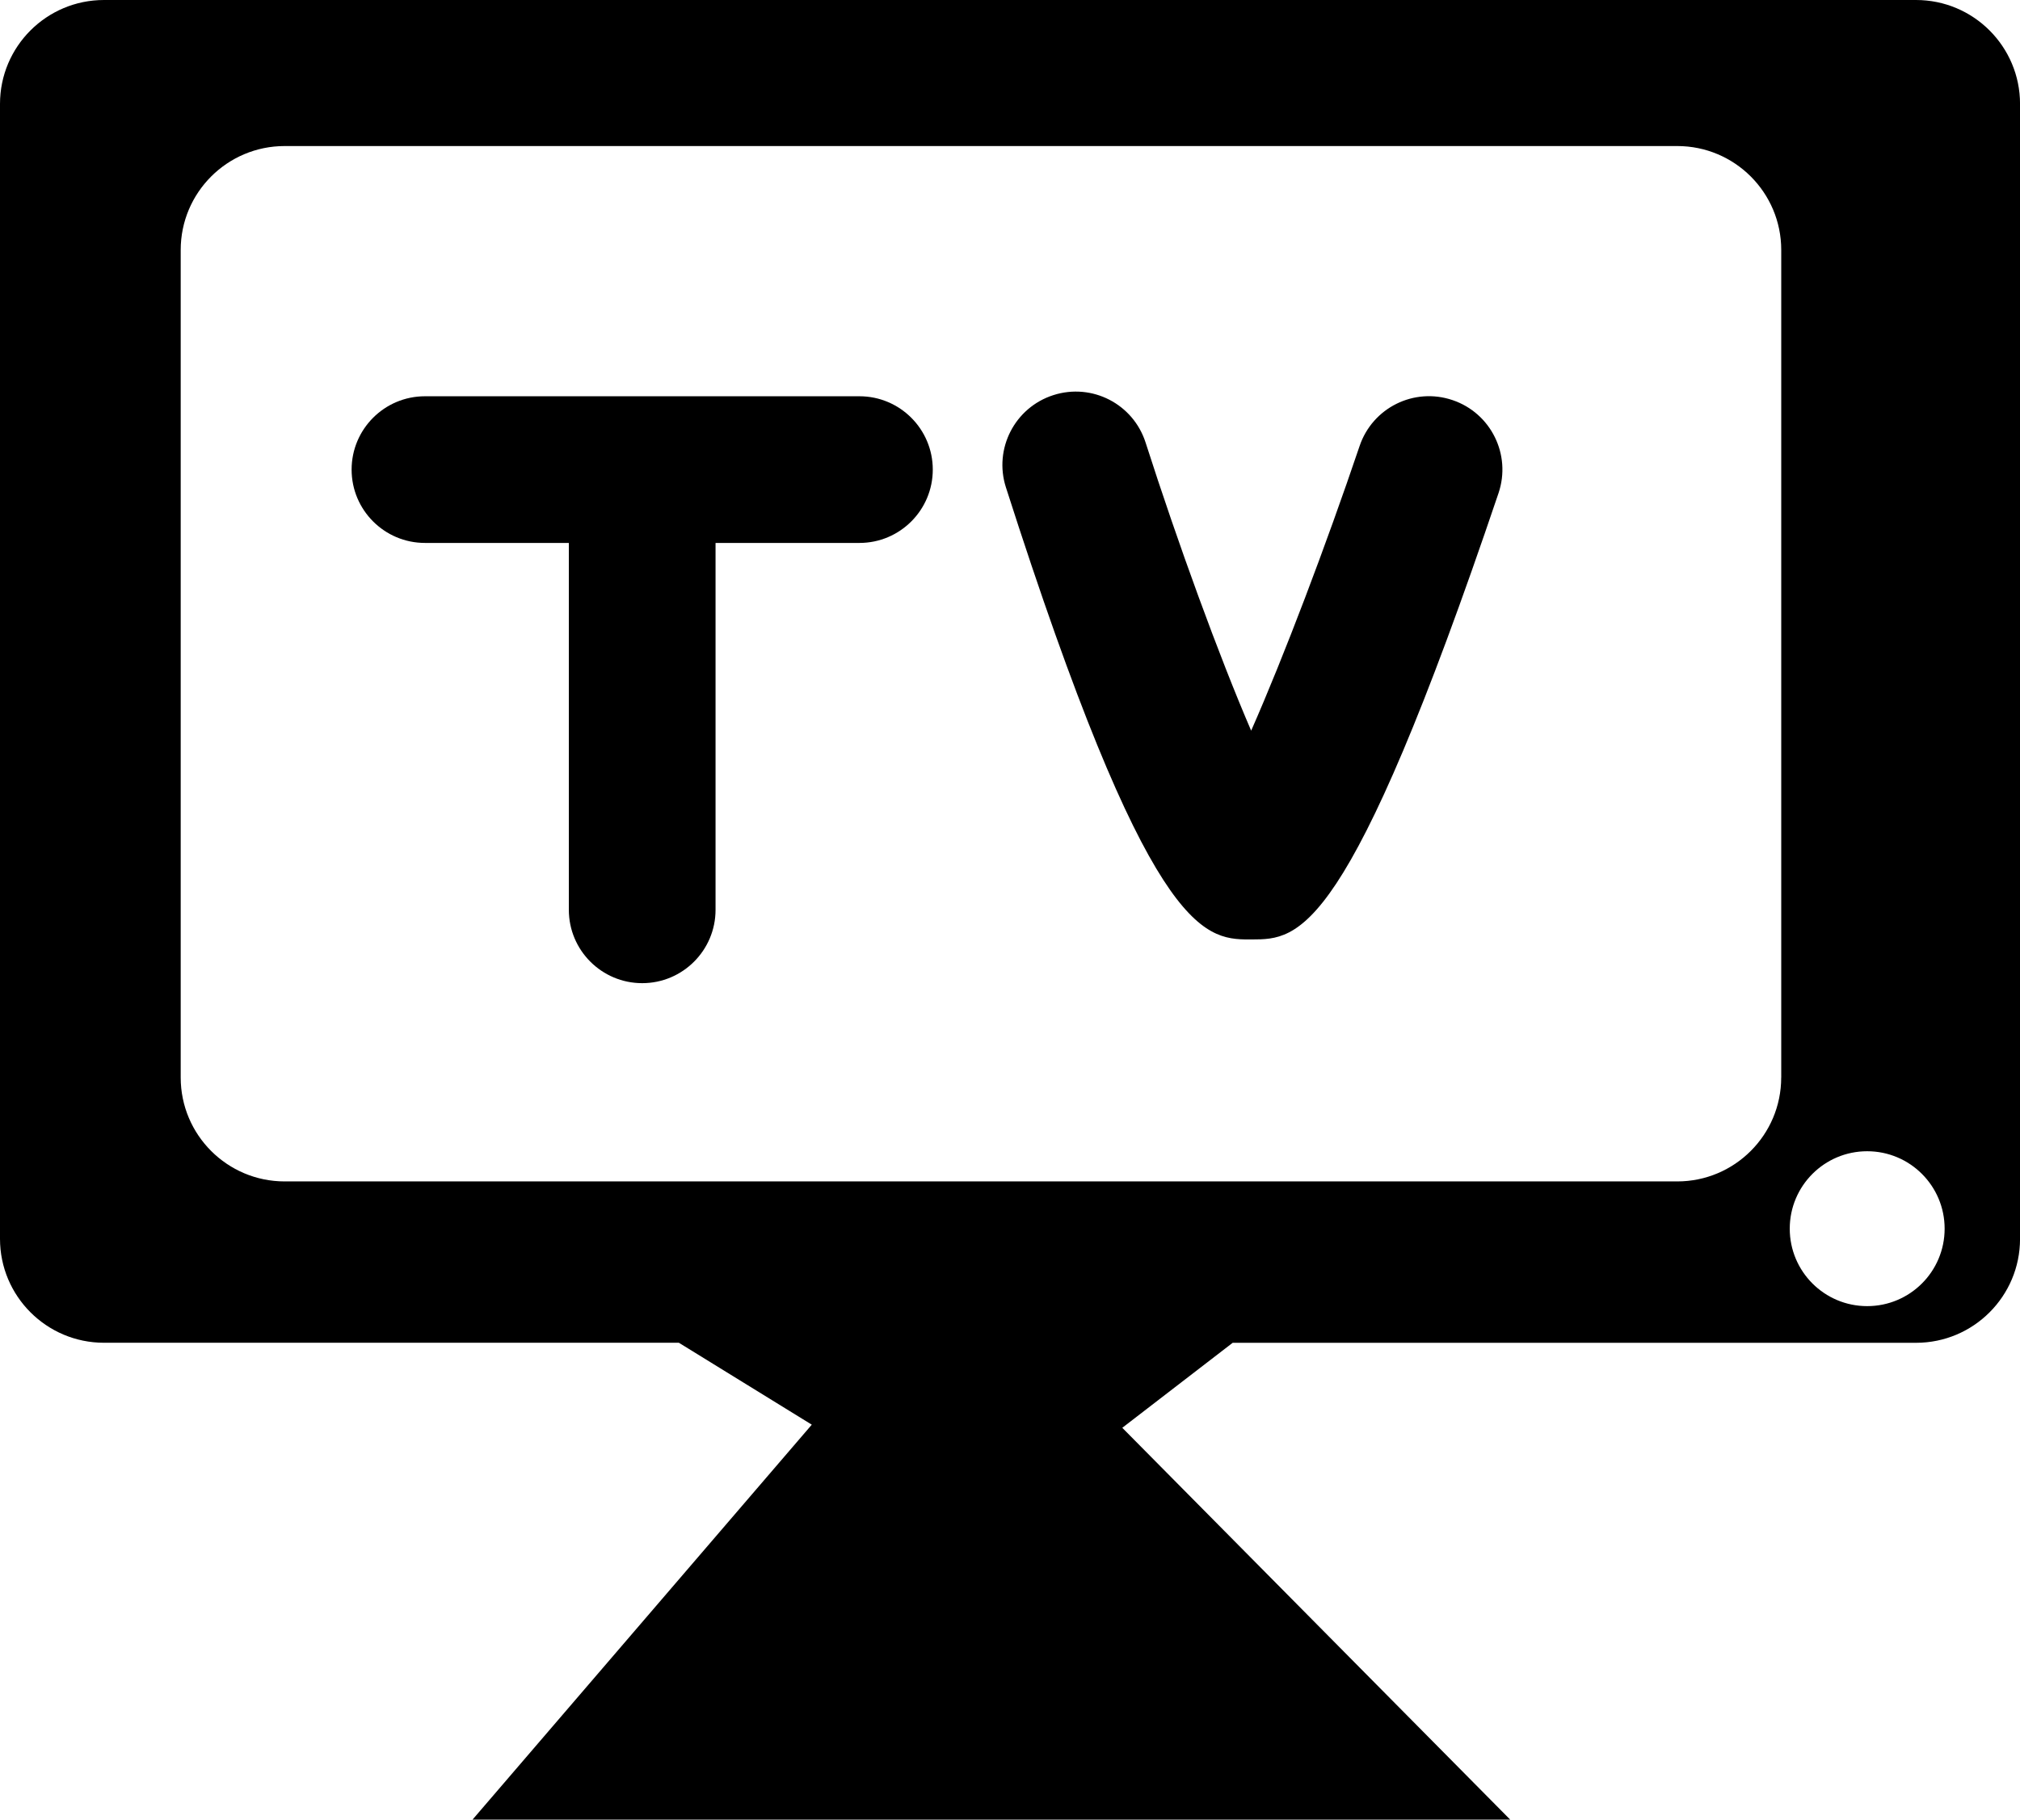 <?xml version="1.0" encoding="utf-8"?>
<!-- Generator: Adobe Illustrator 14.0.0, SVG Export Plug-In . SVG Version: 6.00 Build 43363)  -->
<!DOCTYPE svg PUBLIC "-//W3C//DTD SVG 1.1//EN" "http://www.w3.org/Graphics/SVG/1.1/DTD/svg11.dtd">
<svg version="1.1" id="レイヤー_1" xmlns="http://www.w3.org/2000/svg" xmlns:xlink="http://www.w3.org/1999/xlink" x="0px"
	 y="0px" width="55.077px" height="49.626px" viewBox="0 0 55.077 49.626" enable-background="new 0 0 55.077 49.626"
	 xml:space="preserve">
<g>
	<path d="M52.242,0H2.835C1.27,0,0,1.269,0,2.834v30.951c0,1.565,1.27,2.835,2.835,2.835H18.51l3.624,2.234l-9.25,10.771h28.293
		L30.6,38.939l3.01-2.318h18.633c1.565,0,2.835-1.27,2.835-2.835V2.834C55.077,1.269,53.808,0,52.242,0z M48.566,29.386
		c0,1.565-1.27,2.834-2.835,2.834H7.762c-1.565,0-2.835-1.269-2.835-2.834V6.817c0-1.565,1.27-2.834,2.835-2.834h37.97
		c1.565,0,2.835,1.269,2.835,2.834V29.386z M50.91,35.621c-1.166,0-2.111-0.945-2.111-2.112s0.945-2.112,2.111-2.112
		c1.167,0,2.112,0.945,2.112,2.112S52.077,35.621,50.91,35.621z"/>
	<path d="M23.433,10.807H11.587c-1.104,0-2,0.896-2,2s0.896,2,2,2h3.923v10.006c0,1.104,0.896,2,2,2s2-0.896,2-2V14.807h3.923
		c1.104,0,2-0.896,2-2S24.537,10.807,23.433,10.807z"/>
	<path d="M34.056,25.621c-1.272,0-2.753-0.224-6.629-12.33c-0.337-1.052,0.242-2.178,1.294-2.515
		c1.057-0.339,2.179,0.244,2.515,1.295c0.875,2.73,2.003,5.827,2.878,7.856c0.889-2.014,2.045-5.066,2.956-7.761
		c0.353-1.047,1.485-1.61,2.535-1.254c1.046,0.354,1.607,1.488,1.254,2.535c-4.111,12.166-5.441,12.17-6.729,12.174
		C34.105,25.621,34.081,25.621,34.056,25.621L34.056,25.621z"/>
</g>
</svg>
